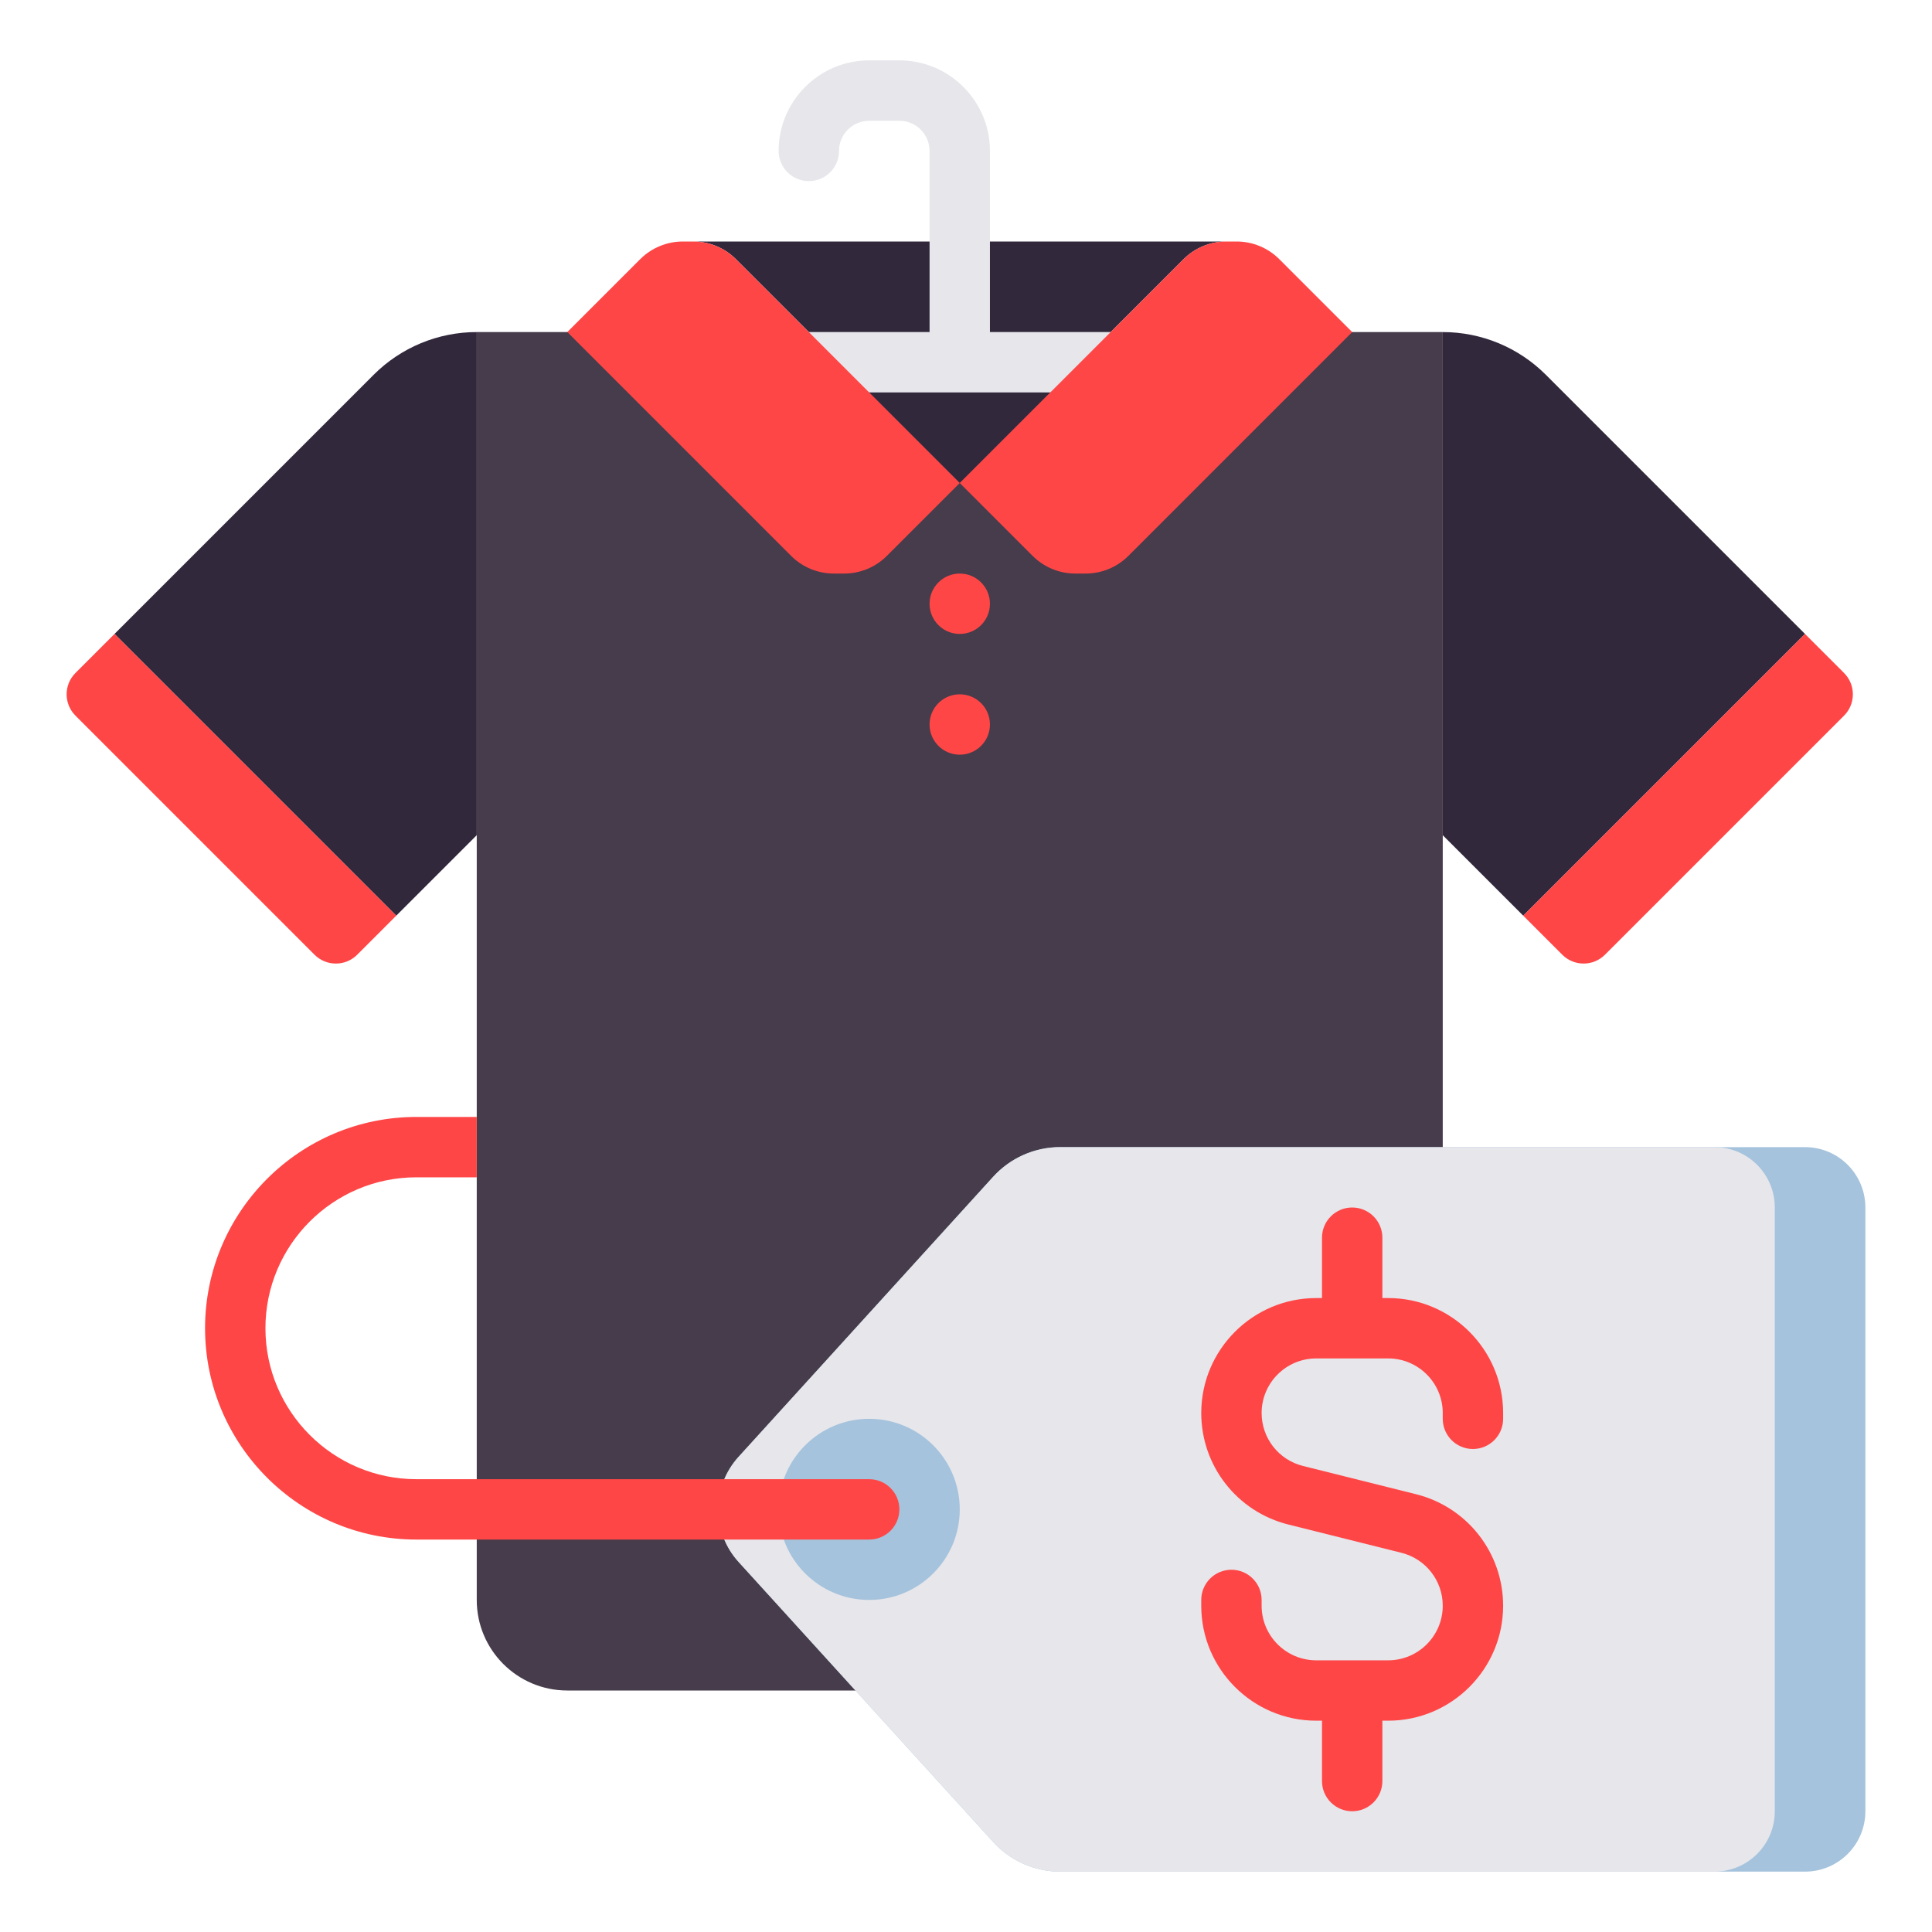 <?xml version="1.0" encoding="utf-8"?>
<!-- Generator: Adobe Illustrator 23.0.0, SVG Export Plug-In . SVG Version: 6.00 Build 0)  -->
<svg version="1.1" id="Layer_1" xmlns="http://www.w3.org/2000/svg" xmlns:xlink="http://www.w3.org/1999/xlink" x="0px" y="0px"
	 viewBox="0 0 512 512" style="enable-background:new 0 0 512 512;" xml:space="preserve">
<style type="text/css">
	.st0{fill:#32283C;}
	.st1{fill:#463C4B;}
	.st2{fill:#E6E6EB;}
	.st3{fill:#A5C3DC;}
	.st4{fill:#FF4646;}
	.st5{fill:#CD3232;}
	.st6{fill:#F0915A;}
	.st7{fill:#FAB991;}
	.st8{fill:#F5732D;}
	.st9{fill:#FAA037;}
	.st10{fill:#78AF41;}
	.st11{fill:#788CB4;}
	.st12{fill:#466932;}
	.st13{fill:#FBB993;}
	.st14{fill:#F1905B;}
	.st15{fill:#23192D;}
	.st16{fill:#32293C;}
	.st17{fill:#B92323;}
</style>
<g>
	<g>
		<path class="st1" d="M358.343,448h-208c-13.255,0-24-10.745-24-24V88h256v336C382.343,437.255,371.598,448,358.343,448z"/>
	</g>
	<g>
		<path class="st0" d="M254.343,128l59.314-59.313c3-3.001,7.07-4.687,11.314-4.687H183.716c4.243,0,8.313,1.686,11.314,4.687
			L254.343,128z"/>
	</g>
	<g>
		<path class="st0" d="M382.343,88L382.343,88c10.245,0,20.07,4.07,27.314,11.314L478.343,168l-74.667,74.667l-21.333-21.333V88z"/>
	</g>
	<g>
		<path class="st4" d="M478.343,168l10.343,10.343c3.124,3.124,3.124,8.19,0,11.314l-63.353,63.353
			c-3.124,3.124-8.19,3.124-11.314,0l-10.343-10.343L478.343,168z"/>
	</g>
	<g>
		<path class="st0" d="M126.343,88L126.343,88c-10.245,0-20.07,4.07-27.314,11.314L30.343,168l74.667,74.667l21.333-21.333V88z"/>
	</g>
	<g>
		<path class="st4" d="M30.343,168L20,178.343c-3.124,3.124-3.124,8.19,0,11.314l63.353,63.353c3.124,3.124,8.19,3.124,11.314,0
			l10.343-10.343L30.343,168z"/>
	</g>
	<g>
		<circle class="st4" cx="254.343" cy="160" r="8"/>
	</g>
	<g>
		<circle class="st4" cx="254.343" cy="192" r="8"/>
	</g>
	<g>
		<g>
			<path class="st3" d="M280.96,496h197.383c8.837,0,16-7.163,16-16V320c0-8.837-7.163-16-16-16H280.96
				c-6.762,0-13.21,2.852-17.759,7.856l-67.477,74.225c-3.463,3.809-5.381,8.772-5.381,13.92l0,0c0,5.148,1.919,10.111,5.381,13.92
				l67.477,74.225C267.75,493.148,274.198,496,280.96,496z"/>
		</g>
		<g>
			<path class="st2" d="M280.96,496h173.383c8.837,0,16-7.163,16-16V320c0-8.837-7.163-16-16-16H280.96
				c-6.762,0-13.21,2.852-17.759,7.856l-67.477,74.225c-3.463,3.809-5.381,8.772-5.381,13.92l0,0c0,5.148,1.919,10.111,5.381,13.92
				l67.477,74.225C267.75,493.148,274.198,496,280.96,496z"/>
		</g>
		<g>
			<circle class="st3" cx="230.343" cy="400" r="24"/>
		</g>
	</g>
	<path class="st4" d="M390.343,384c4.418,0,8-3.582,8-8v-1.538c0-16.797-13.665-30.462-30.462-30.462h-1.538v-16
		c0-4.418-3.582-8-8-8s-8,3.582-8,8v16h-1.537c-16.797,0-30.463,13.665-30.463,30.462c0,14.004,9.488,26.156,23.074,29.553
		l29.972,7.492c6.449,1.613,10.954,7.383,10.954,14.031c0,7.975-6.487,14.462-14.462,14.462h-19.075
		c-7.975,0-14.463-6.487-14.463-14.462V424c0-4.418-3.582-8-8-8s-8,3.582-8,8v1.538c0,16.797,13.666,30.462,30.463,30.462h1.537v16
		c0,4.418,3.582,8,8,8s8-3.582,8-8v-16h1.538c16.797,0,30.462-13.665,30.462-30.462c0-14.004-9.488-26.156-23.073-29.553
		l-29.972-7.492c-6.45-1.613-10.955-7.383-10.955-14.031c0-7.975,6.488-14.462,14.463-14.462h19.075
		c7.975,0,14.462,6.487,14.462,14.462V376C382.343,380.418,385.925,384,390.343,384z"/>
	<path class="st4" d="M230.343,392h-120c-22.056,0-40-17.944-40-40s17.944-40,40-40h16v-16h-16c-30.878,0-56,25.121-56,56
		s25.122,56,56,56h120c4.418,0,8-3.582,8-8S234.762,392,230.343,392z"/>
	<path class="st2" d="M318.343,88h-55.999V40c0-13.233-10.767-24-24-24h-8c-13.234,0-24,10.767-24,24c0,4.418,3.582,8,8,8
		s8-3.582,8-8c0-4.411,3.589-8,8-8h8c4.411,0,8,3.589,8,8v48h-56c-4.418,0-8,3.582-8,8s3.582,8,8,8h128c4.418,0,8-3.582,8-8
		S322.761,88,318.343,88z"/>
	<g>
		<path class="st4" d="M183.716,64h-2.745c-4.243,0-8.313,1.686-11.314,4.686L150.343,88l59.314,59.314
			c3.001,3.001,7.07,4.686,11.314,4.686h2.745c4.243,0,8.313-1.686,11.314-4.686L254.343,128l-59.314-59.314
			C192.029,65.686,187.959,64,183.716,64z"/>
	</g>
	<g>
		<path class="st4" d="M324.971,64h2.745c4.243,0,8.313,1.686,11.314,4.686L358.343,88l-59.314,59.314
			c-3.001,3.001-7.07,4.686-11.314,4.686h-2.745c-4.243,0-8.313-1.686-11.314-4.686L254.343,128l59.314-59.314
			C316.657,65.686,320.727,64,324.971,64z"/>
	</g>
</g>
</svg>

